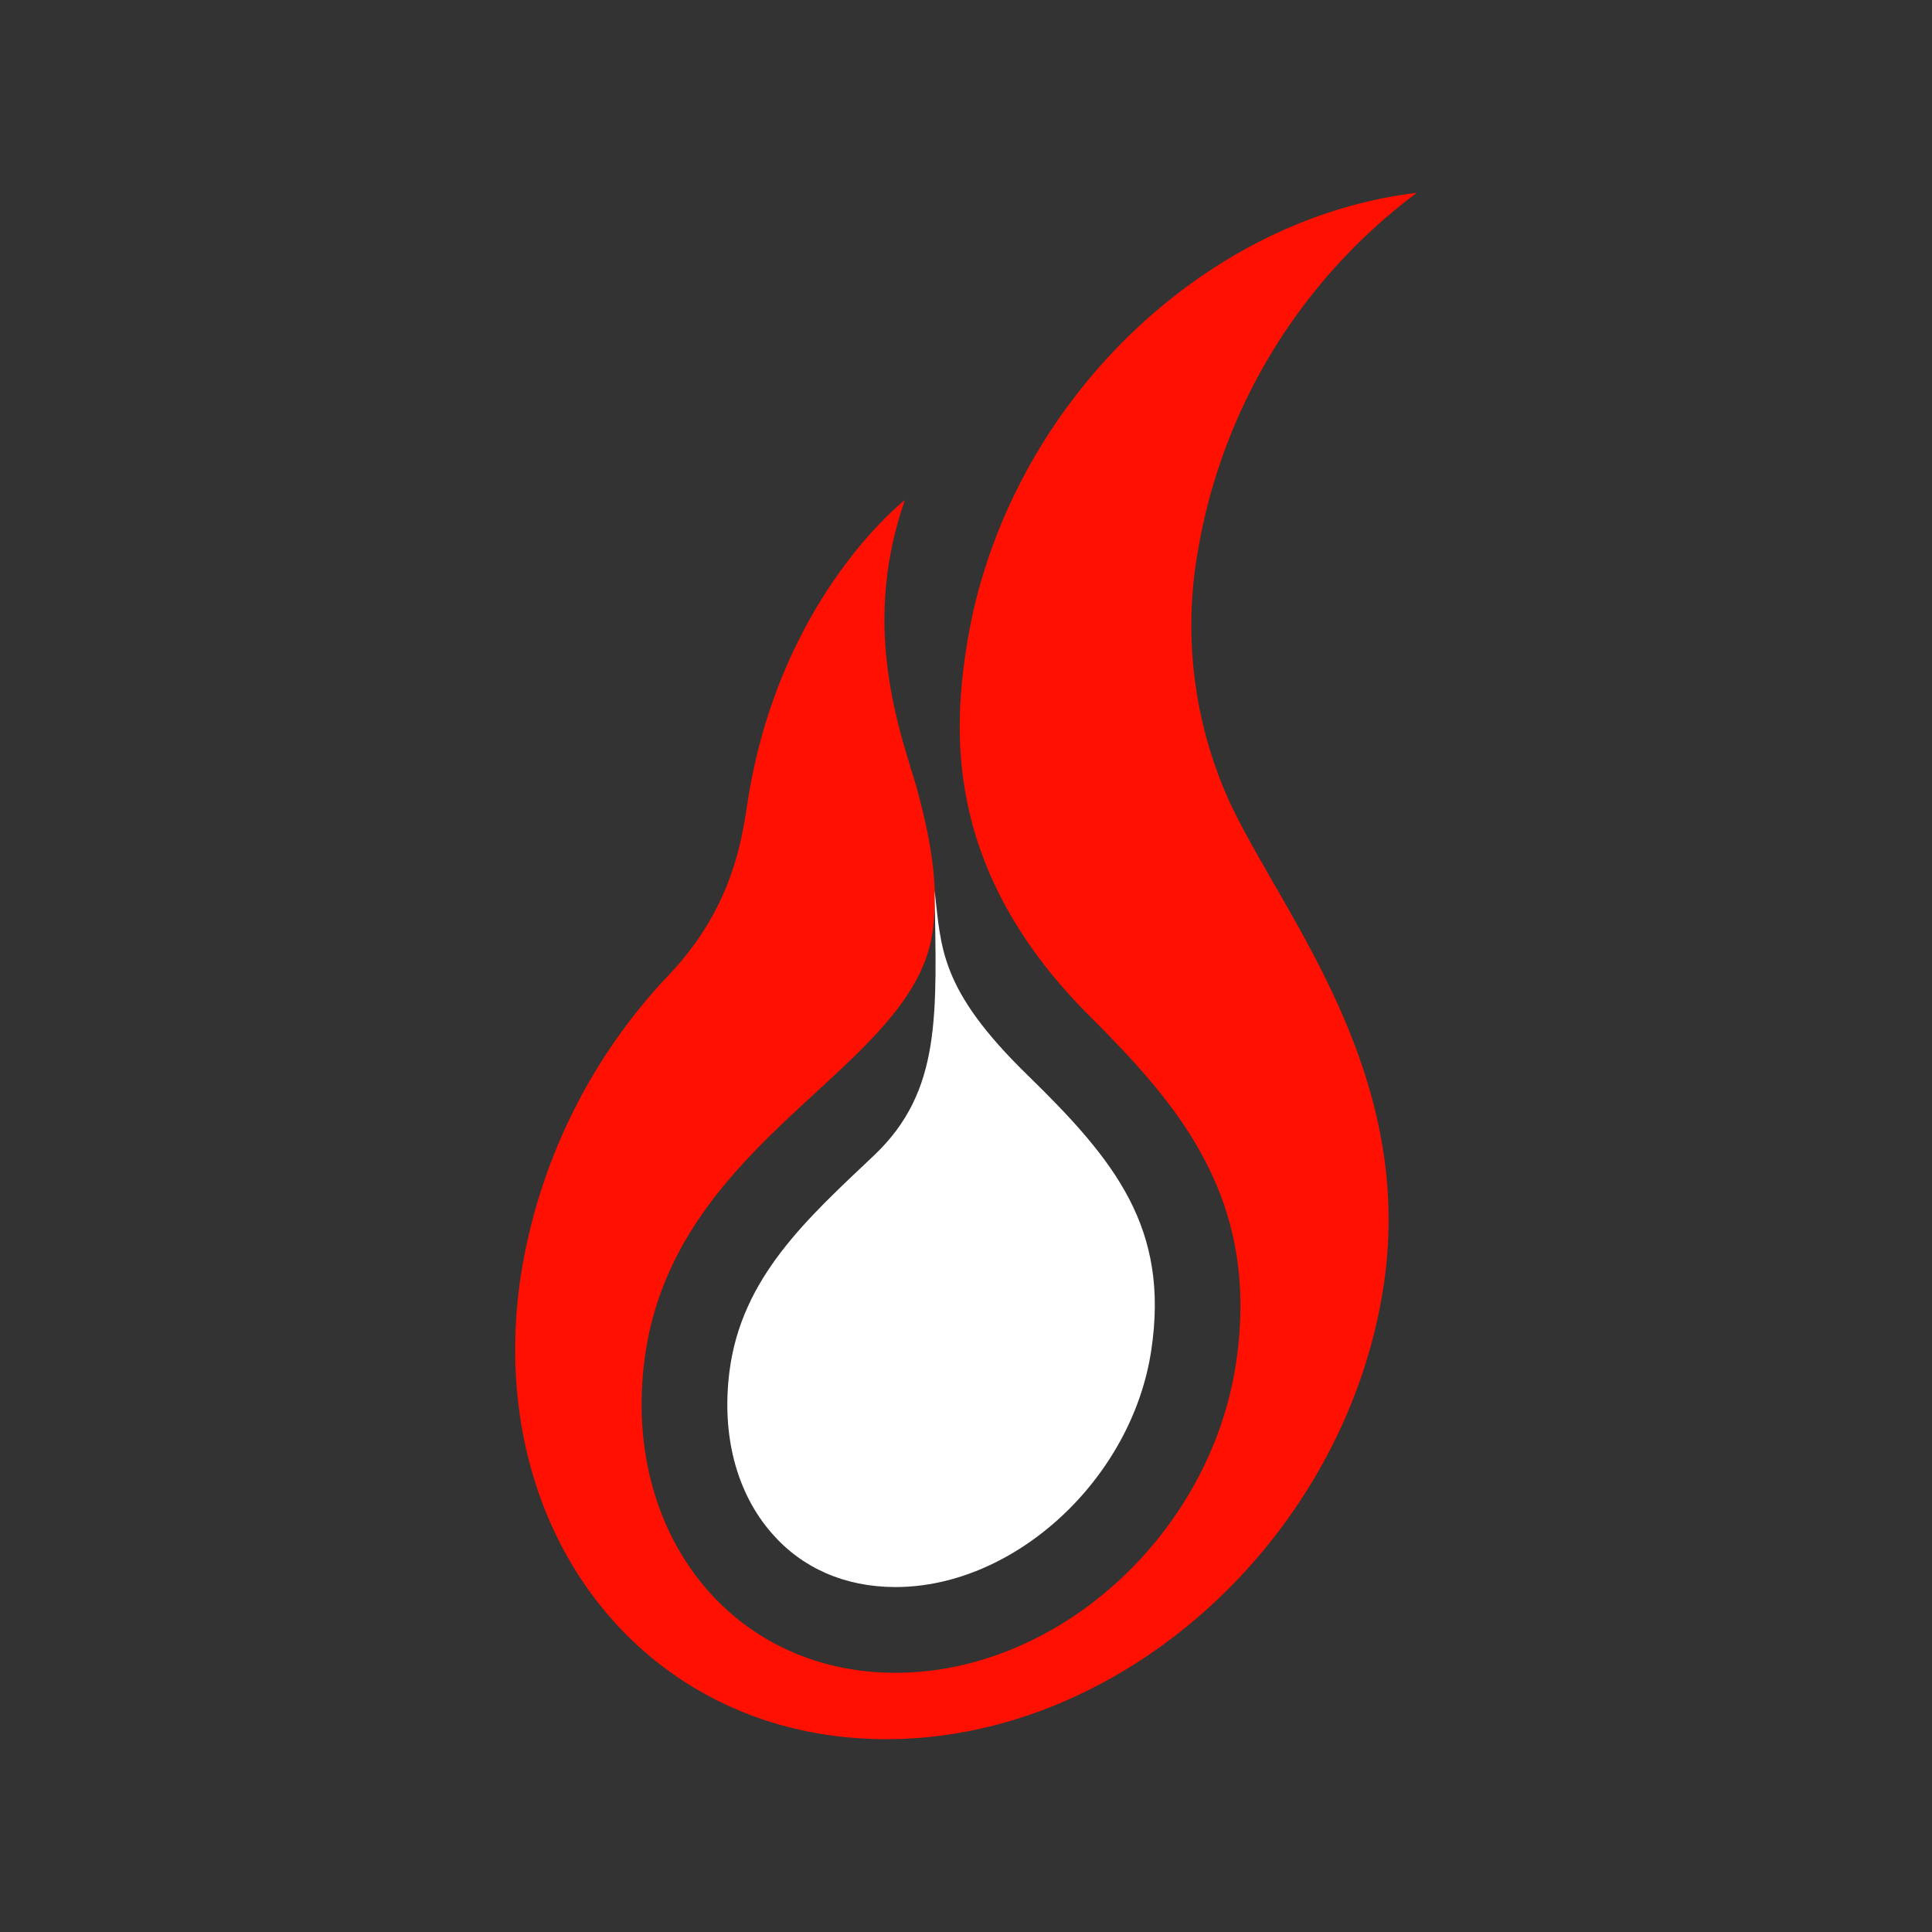 <svg id="Layer_1" data-name="Layer 1" xmlns="http://www.w3.org/2000/svg" viewBox="0 0 300 300"><rect x="0" y="0" width="300" height="300" fill="#333333" stroke="none"/><path d="M190.66,123.933A66.278,66.278,0,0,1,185.982,85.688,87.636,87.636,0,0,1,220,29.942c-34.124,4.088-64.168,34.042-69.895,70.354-2.155,13.732-3.236,35.042,18.869,57.245,13.338,13.388,26.857,28.02,22.965,54.075-3.99,26.685-27.709,48.233-53.075,48.135-25.374-.115-42.219-21.769-38.794-48.528,4.391-34.296,41.195-44.857,44.661-66.053,1.319-8.103-.647-16.476-2.564-23.473-2.917-9.504-8.291-25.055-1.655-44.046,0,0-19.68,15.239-24.481,47.291-1.032,6.956-2.949,16.911-12.544,26.841a87.484,87.484,0,0,0-22.777,47.422c-5.293,39.057,19.59,70.69,56.623,70.854,37.041.156,71.526-31.33,77.49-70.264C220,166.054,198.559,141.417,190.66,123.933Z" fill="#ff1001"/><path d="M138.921,246.437h.131c18.557,0,36.738-16.812,39.72-36.787,2.835-18.934-5.58-29.421-19.237-42.727-13.74-13.396-13.355-19.786-14.412-28.651.295,19.188,1.18,31.126-9.438,41.17-10.438,9.873-20.54,18.942-22.408,33.469-1.27,9.955,1.073,18.918,6.612,25.227C124.608,243.528,131.187,246.396,138.921,246.437Z" fill="#fff"/></svg>